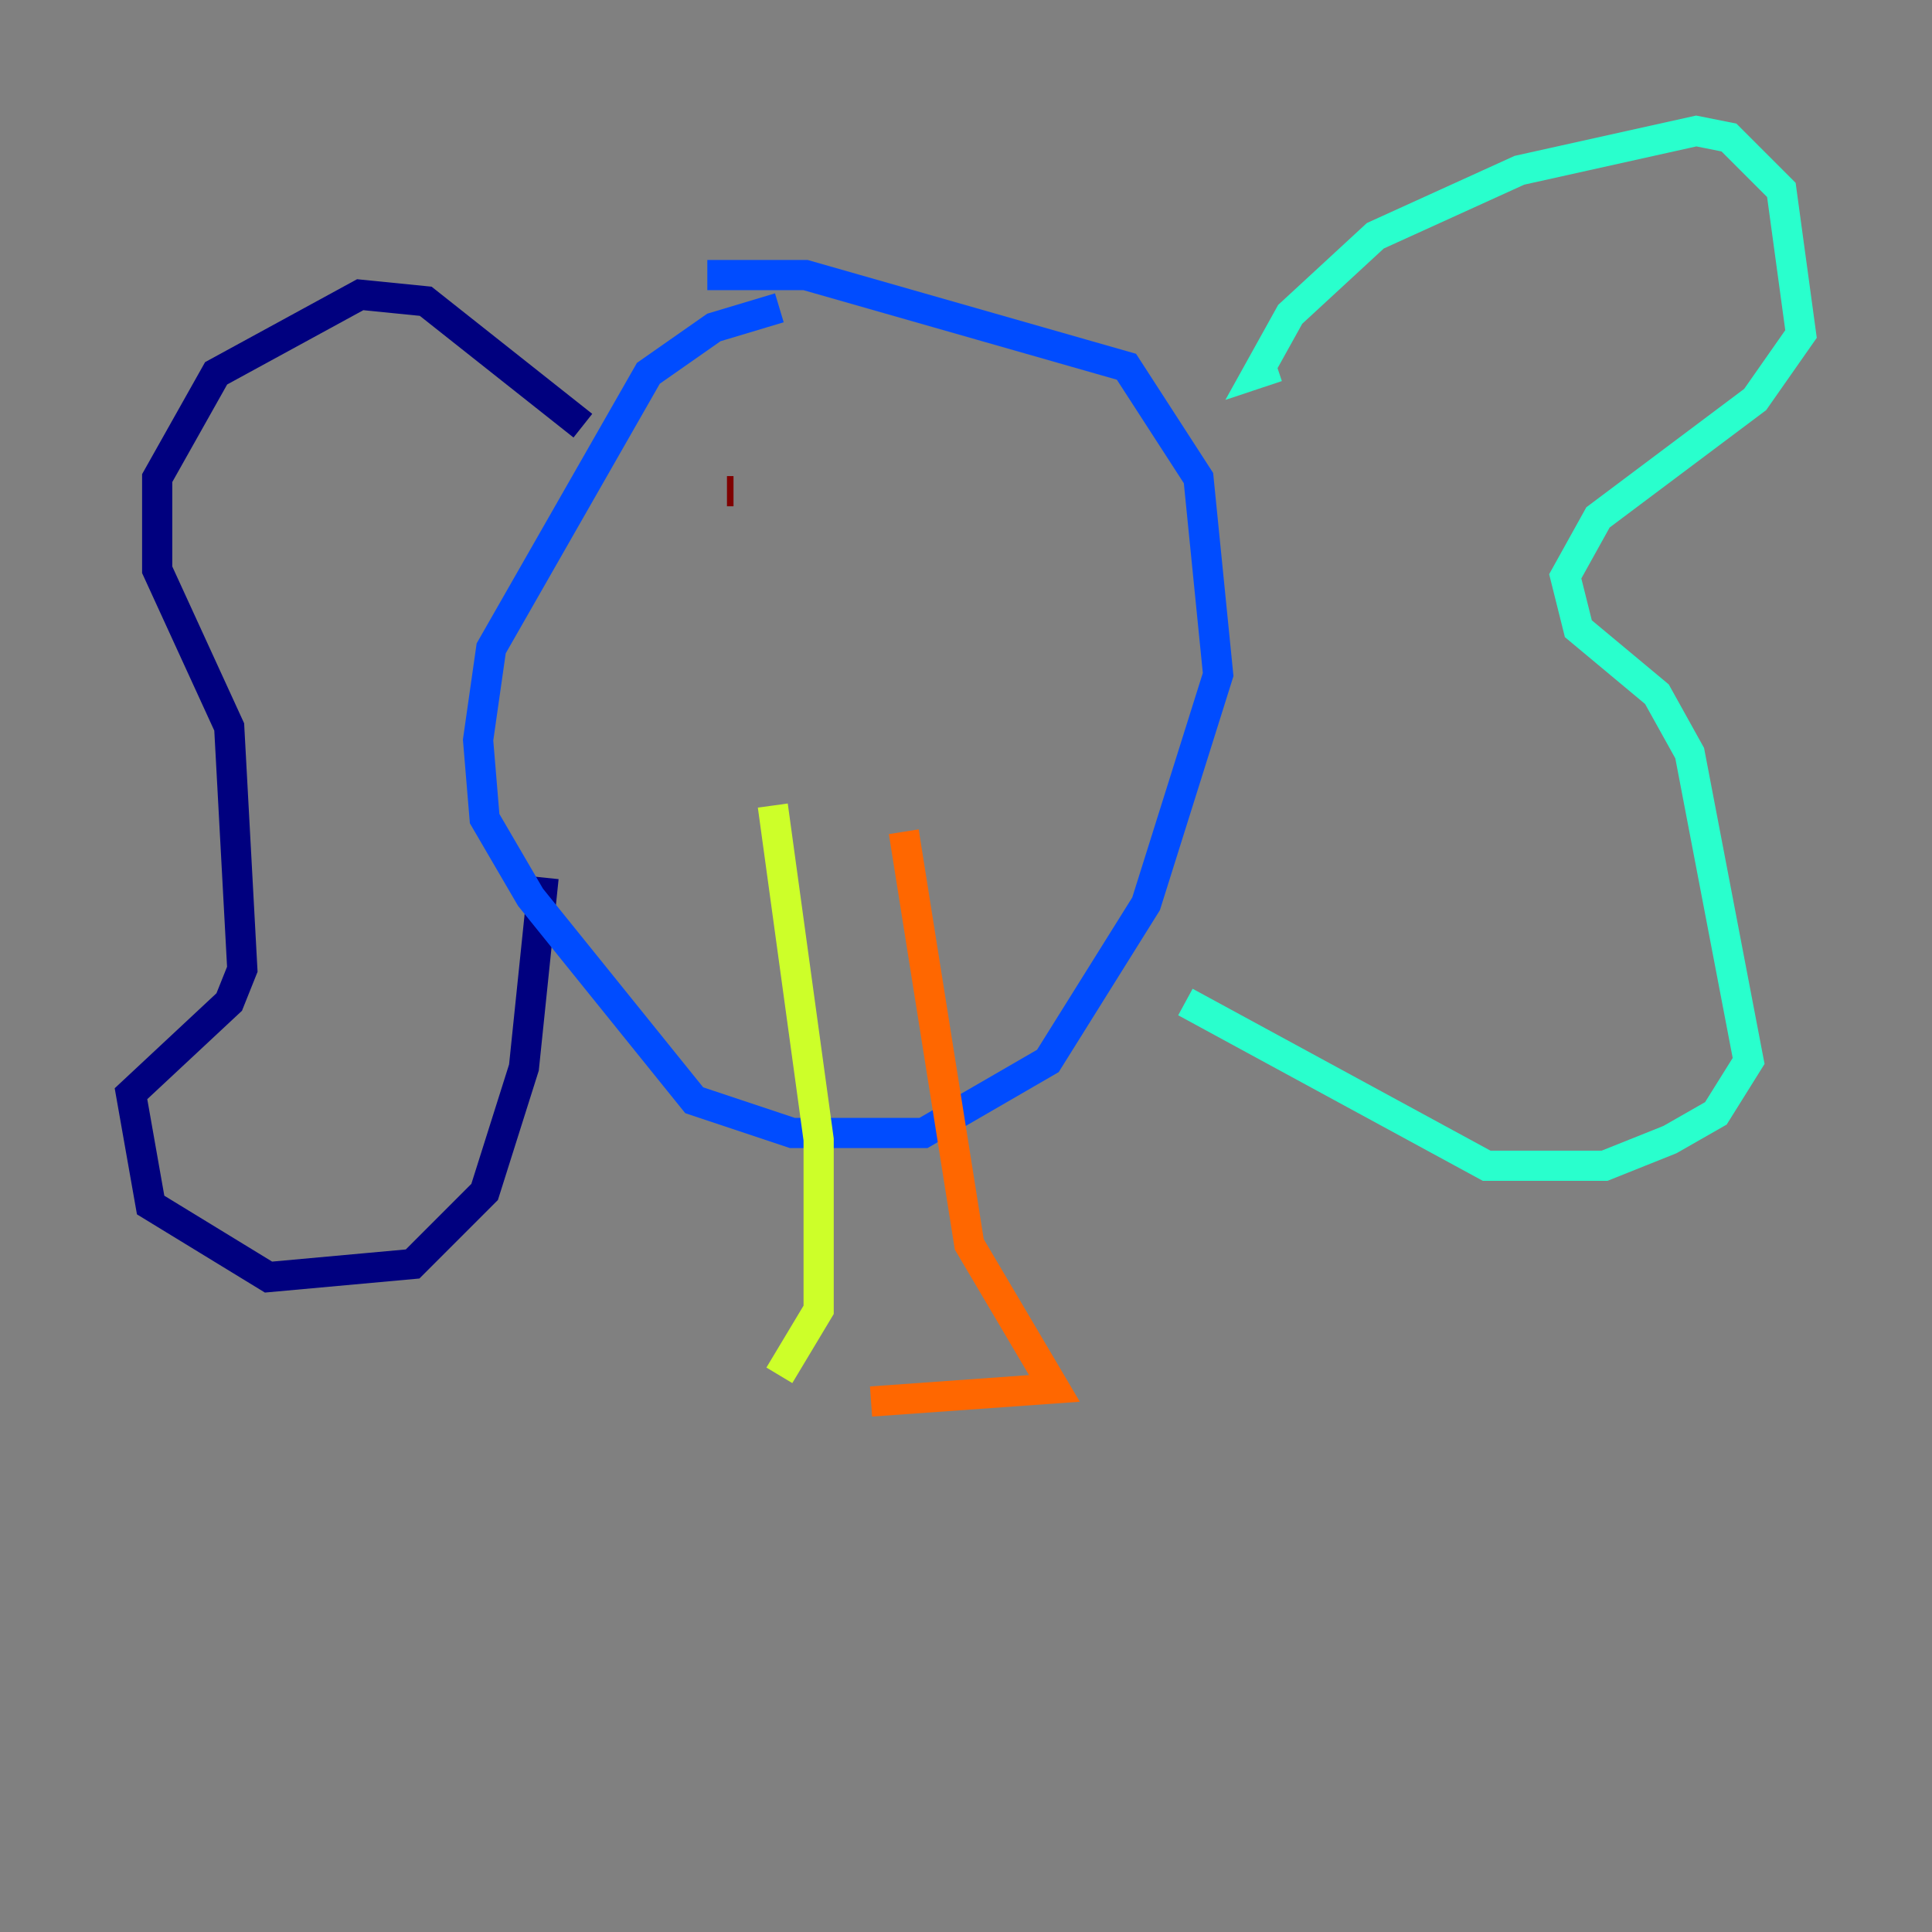 <?xml version="1.0" encoding="utf-8" ?>
<svg baseProfile="tiny" height="128" version="1.2" viewBox="0,0,128,128" width="128" xmlns="http://www.w3.org/2000/svg" xmlns:ev="http://www.w3.org/2001/xml-events" xmlns:xlink="http://www.w3.org/1999/xlink"><rect x="0" y="0" width="128" height="128" fill="#808080" stroke="none"/><defs /><polyline fill="none" points="38.617,28.203 28.203,19.959 23.864,19.525 14.319,24.732 10.414,31.675 10.414,37.749 15.186,48.163 16.054,64.217 15.186,66.386 8.678,72.461 9.98,79.837 17.79,84.61 27.336,83.742 32.108,78.969 34.712,70.725 36.014,58.142" stroke="#00007f" stroke-width="2" /><polyline fill="none" points="51.634,20.393 47.295,21.695 42.956,24.732 32.542,42.956 31.675,49.031 32.108,54.237 35.146,59.444 45.993,72.895 52.502,75.064 61.18,75.064 69.424,70.291 75.932,59.878 80.705,44.691 79.403,31.675 74.63,24.298 53.37,18.224 46.861,18.224" stroke="#004cff" stroke-width="2" /><polyline fill="none" points="84.61,24.298 83.308,24.732 85.478,20.827 91.119,15.62 100.664,11.281 112.38,8.678 114.549,9.112 118.02,12.583 119.322,22.129 116.285,26.468 105.871,34.278 103.702,38.183 104.57,41.654 109.776,45.993 111.946,49.898 115.851,70.291 113.681,73.763 110.644,75.498 106.305,77.234 98.495,77.234 78.536,66.386" stroke="#29ffcd" stroke-width="2" /><polyline fill="none" points="51.2,53.37 54.237,75.498 54.237,86.78 51.634,91.119" stroke="#cdff29" stroke-width="2" /><polyline fill="none" points="59.878,55.105 64.217,82.441 69.858,91.986 57.709,92.854" stroke="#ff6700" stroke-width="2" /><polyline fill="none" points="48.163,32.542 48.597,32.542" stroke="#7f0000" stroke-width="2" /></svg>